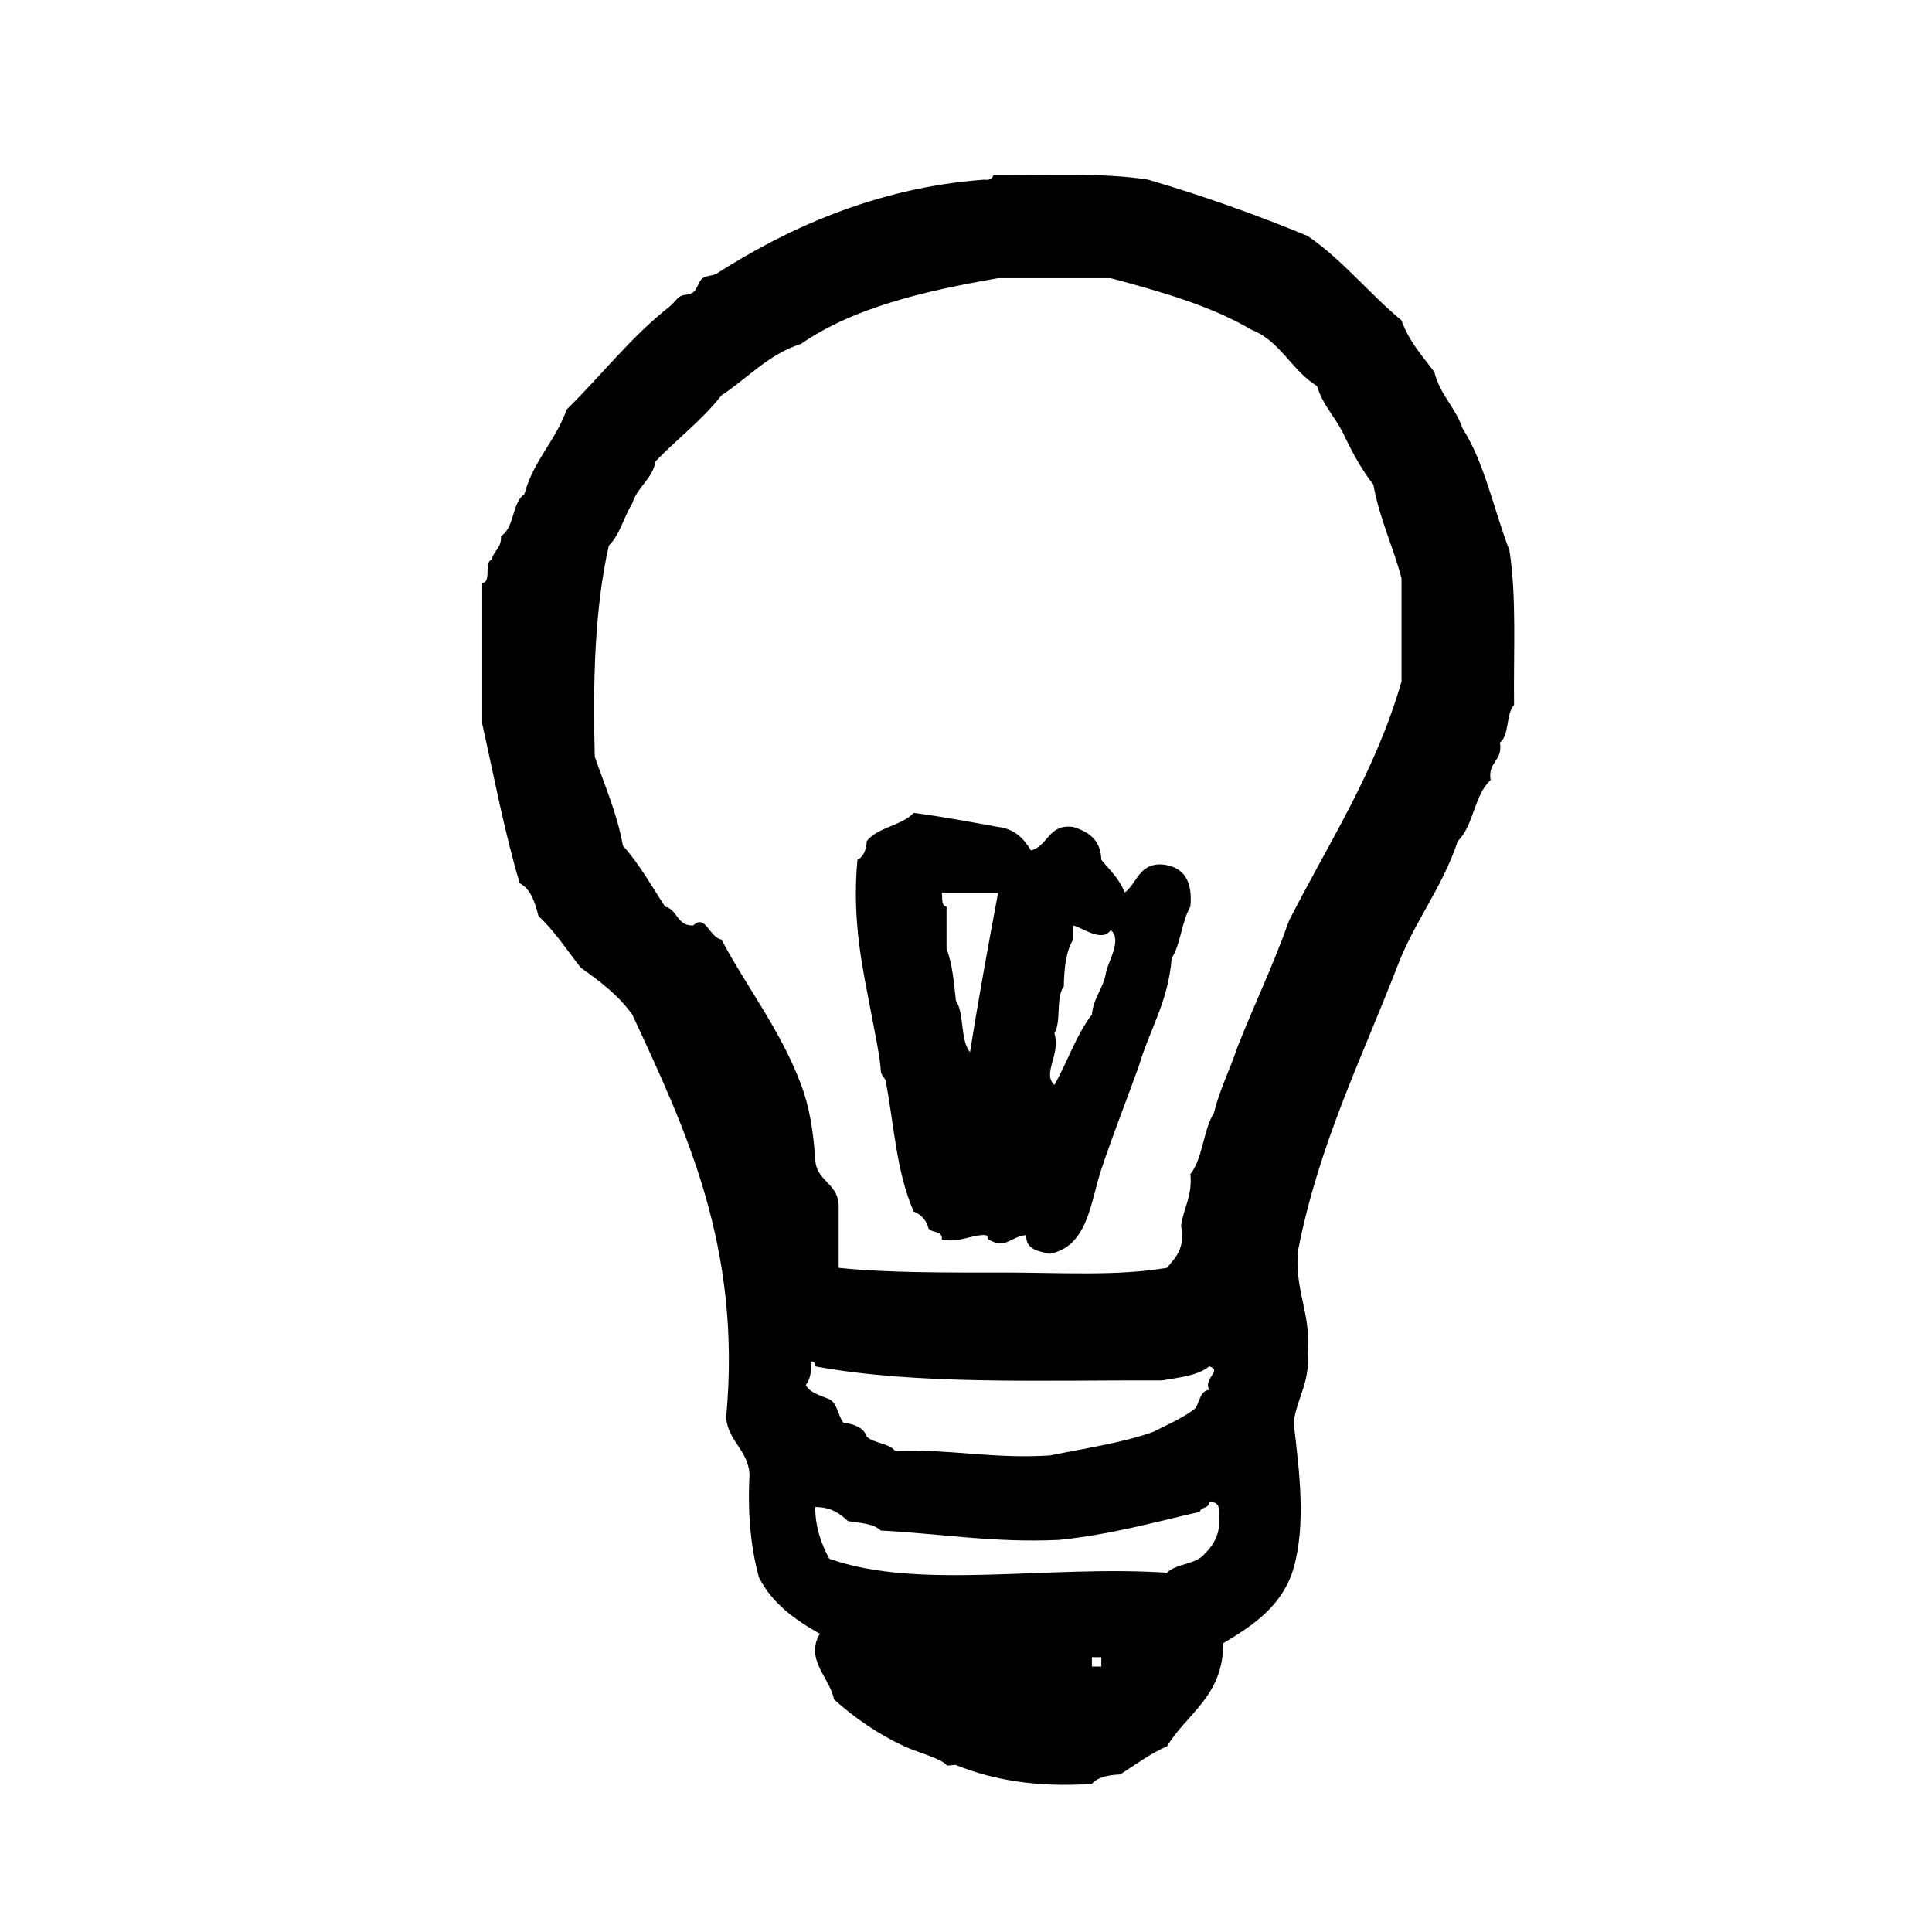 <?xml version="1.0" encoding="utf-8"?>
<!-- Generator: Adobe Illustrator 16.0.0, SVG Export Plug-In . SVG Version: 6.00 Build 0)  -->
<!DOCTYPE svg PUBLIC "-//W3C//DTD SVG 1.1//EN" "http://www.w3.org/Graphics/SVG/1.1/DTD/svg11.dtd">
<svg version="1.1" id="Layer_1" xmlns="http://www.w3.org/2000/svg"  x="0px" y="0px"
	 width="120px" height="120px" viewBox="4 4 120 120" style="enable-background:new 4 4 120 120;" xml:space="preserve">
<g id="light-bulb">
	<g>
		<path d="M97.75,38.175c-0.971-2.527-1.544-5.447-2.914-7.574c-0.439-1.307-1.404-2.094-1.747-3.497
			c-0.749-0.999-1.584-1.91-2.038-3.204c-2.019-1.672-3.639-3.742-5.83-5.244c-3.156-1.306-6.451-2.481-9.902-3.496
			c-2.844-0.458-6.354-0.251-9.612-0.291c-0.063,0.227-0.246,0.337-0.583,0.291c-6.825,0.495-12.425,3.157-16.604,5.827
			c-0.263,0.166-0.605,0.102-0.877,0.292c-0.242,0.17-0.339,0.694-0.584,0.874c-0.262,0.191-0.644,0.115-0.87,0.292
			c-0.195,0.145-0.368,0.41-0.585,0.582c-2.456,1.935-4.249,4.294-6.408,6.409c-0.682,1.941-2.071,3.172-2.621,5.245
			c-0.792,0.567-0.615,2.104-1.459,2.621c0.046,0.725-0.456,0.903-0.582,1.458c-0.504,0.176,0.024,1.381-0.584,1.457v8.739
			c0.746,3.334,1.391,6.767,2.33,9.905c0.703,0.363,0.944,1.194,1.167,2.039c1.008,0.936,1.771,2.115,2.622,3.205
			c1.2,0.84,2.353,1.725,3.205,2.915c3.305,7.129,6.826,14.438,5.825,25.055c0.159,1.49,1.346,1.956,1.456,3.496
			c-0.134,2.466,0.084,4.58,0.586,6.41c0.818,1.604,2.228,2.627,3.785,3.496c-0.965,1.572,0.641,2.765,0.874,4.076
			c1.261,1.133,2.705,2.137,4.368,2.914c0.734,0.342,2.29,0.756,2.626,1.164c0.064,0.082,0.479-0.04,0.58,0
			c2.264,0.907,4.959,1.408,8.447,1.166c0.361-0.418,1.006-0.551,1.748-0.582c0.959-0.599,1.828-1.277,2.914-1.748
			c1.248-2.054,3.494-3.109,3.496-6.406c1.893-1.121,3.686-2.34,4.371-4.664c0.771-2.727,0.364-6,0-9.03
			c0.195-1.552,1.033-2.462,0.871-4.371c0.217-2.545-0.854-3.808-0.58-6.41c1.301-6.563,3.924-11.81,6.116-17.479
			c1.06-2.826,2.824-4.946,3.788-7.865c0.991-0.952,1.016-2.871,2.04-3.789c-0.188-1.159,0.771-1.17,0.58-2.33
			c0.604-0.464,0.358-1.778,0.875-2.331C97.999,44.527,98.209,41.019,97.75,38.175z M54.049,90.033
			c0.245-0.34,0.386-0.782,0.291-1.457c0.251-0.055,0.275,0.113,0.294,0.291c6.311,1.169,14.106,0.847,21.558,0.873
			c1.076-0.188,2.226-0.299,2.912-0.873c0.855,0.248-0.379,0.734,0,1.457c-0.6,0.08-0.576,0.777-0.875,1.165
			c-0.765,0.593-1.713,1.002-2.619,1.456c-1.938,0.682-4.229,1.017-6.408,1.457c-3.529,0.227-6.192-0.412-9.614-0.291
			c-0.391-0.484-1.297-0.453-1.746-0.875c-0.201-0.576-0.781-0.775-1.458-0.873c-0.343-0.437-0.364-1.191-0.873-1.457
			C54.969,90.672,54.328,90.531,54.049,90.033z M72.404,107.514H71.82v-0.584h0.584V107.514z M78.814,100.521
			c-0.513,0.652-1.748,0.584-2.334,1.164c-7.405-0.492-15.434,1.113-20.973-0.873c-0.477-0.887-0.856-1.863-0.875-3.207
			c0.977-0.006,1.542,0.403,2.037,0.875c0.764,0.113,1.601,0.15,2.039,0.584c3.696,0.189,7.001,0.771,11.073,0.582
			c3.169-0.323,5.901-1.092,8.739-1.746c0.069-0.317,0.578-0.198,0.58-0.584c0.34-0.047,0.521,0.064,0.584,0.289
			C79.924,99.105,79.452,99.898,78.814,100.521z M91.051,46.333c-1.636,5.65-4.533,10.036-6.99,14.857
			c-0.959,2.736-2.168,5.218-3.207,7.867c-0.459,1.385-1.092,2.599-1.457,4.078c-0.668,1.08-0.684,2.814-1.457,3.789
			c0.121,1.383-0.424,2.1-0.582,3.203c0.273,1.438-0.354,1.977-0.875,2.621c-3.09,0.527-6.639,0.291-10.197,0.291
			c-3.481,0-7.095,0.031-10.195-0.291v-3.786c0.019-1.476-1.366-1.546-1.455-2.914c-0.107-1.737-0.364-3.325-0.874-4.661
			c-1.267-3.395-3.333-5.992-4.952-9.031c-0.77-0.144-0.982-1.606-1.751-0.875c-1.023,0.052-0.955-0.982-1.747-1.165
			c-0.848-1.286-1.606-2.667-2.623-3.787c-0.371-2.054-1.129-3.726-1.747-5.534c-0.13-4.792,0.011-9.314,0.875-13.111
			c0.689-0.67,0.933-1.788,1.457-2.622c0.321-1.04,1.238-1.481,1.453-2.622c1.34-1.382,2.891-2.553,4.083-4.08
			c1.64-1.076,2.895-2.543,4.952-3.205c3.207-2.228,7.597-3.276,12.234-4.078h6.991c3.139,0.843,6.238,1.721,8.742,3.204
			c1.816,0.708,2.502,2.547,4.076,3.497c0.375,1.275,1.258,2.046,1.747,3.205c0.513,1.043,1.062,2.049,1.75,2.913
			c0.384,2.139,1.226,3.826,1.749,5.827V46.333z M76.191,57.694c-1.444-0.085-1.559,1.16-2.332,1.749
			c-0.318-0.847-0.93-1.4-1.455-2.04c-0.031-1.232-0.786-1.74-1.748-2.04c-1.561-0.204-1.533,1.187-2.623,1.458
			c-0.438-0.725-0.996-1.332-2.039-1.458c-1.728-0.31-3.437-0.639-5.243-0.873c-0.751,0.8-2.225,0.883-2.911,1.748
			c-0.041,0.542-0.192,0.974-0.584,1.165c-0.369,3.947,0.401,7.087,0.874,9.615c0.24,1.289,0.535,2.672,0.58,3.496
			c0.018,0.299,0.271,0.473,0.292,0.584c0.54,2.776,0.644,5.596,1.749,8.155c0.418,0.163,0.709,0.454,0.873,0.874
			c0.034,0.55,0.965,0.203,0.874,0.873c1.085,0.195,1.812-0.29,2.624-0.29c0.331,0,0.14,0.208,0.29,0.29
			c1.102,0.604,1.283-0.17,2.331-0.29c-0.043,0.915,0.748,0.999,1.457,1.165c2.389-0.451,2.538-3.258,3.204-5.244
			c0.758-2.261,1.631-4.461,2.33-6.41c0.66-2.25,1.828-3.996,2.041-6.699c0.568-0.887,0.617-2.294,1.162-3.205
			C78.09,58.708,77.52,57.823,76.191,57.694z M64.247,69.35c-0.618-0.744-0.337-2.385-0.875-3.207
			c-0.126-1.132-0.22-2.304-0.58-3.205v-2.621c-0.343-0.049-0.246-0.532-0.294-0.874h3.496C65.38,62.713,64.785,66.003,64.247,69.35
			z M72.697,64.395c-0.155,1.009-0.782,1.55-0.877,2.623c-0.975,1.258-1.52,2.947-2.329,4.369c-0.785-0.711,0.413-1.898,0-3.205
			c0.442-0.722,0.069-2.258,0.585-2.912c0.017-1.146,0.139-2.189,0.58-2.914v-0.875c0.57,0.131,1.8,1.082,2.328,0.292
			C73.723,62.341,72.826,63.729,72.697,64.395z"/>
	</g>
</g>
</svg>

